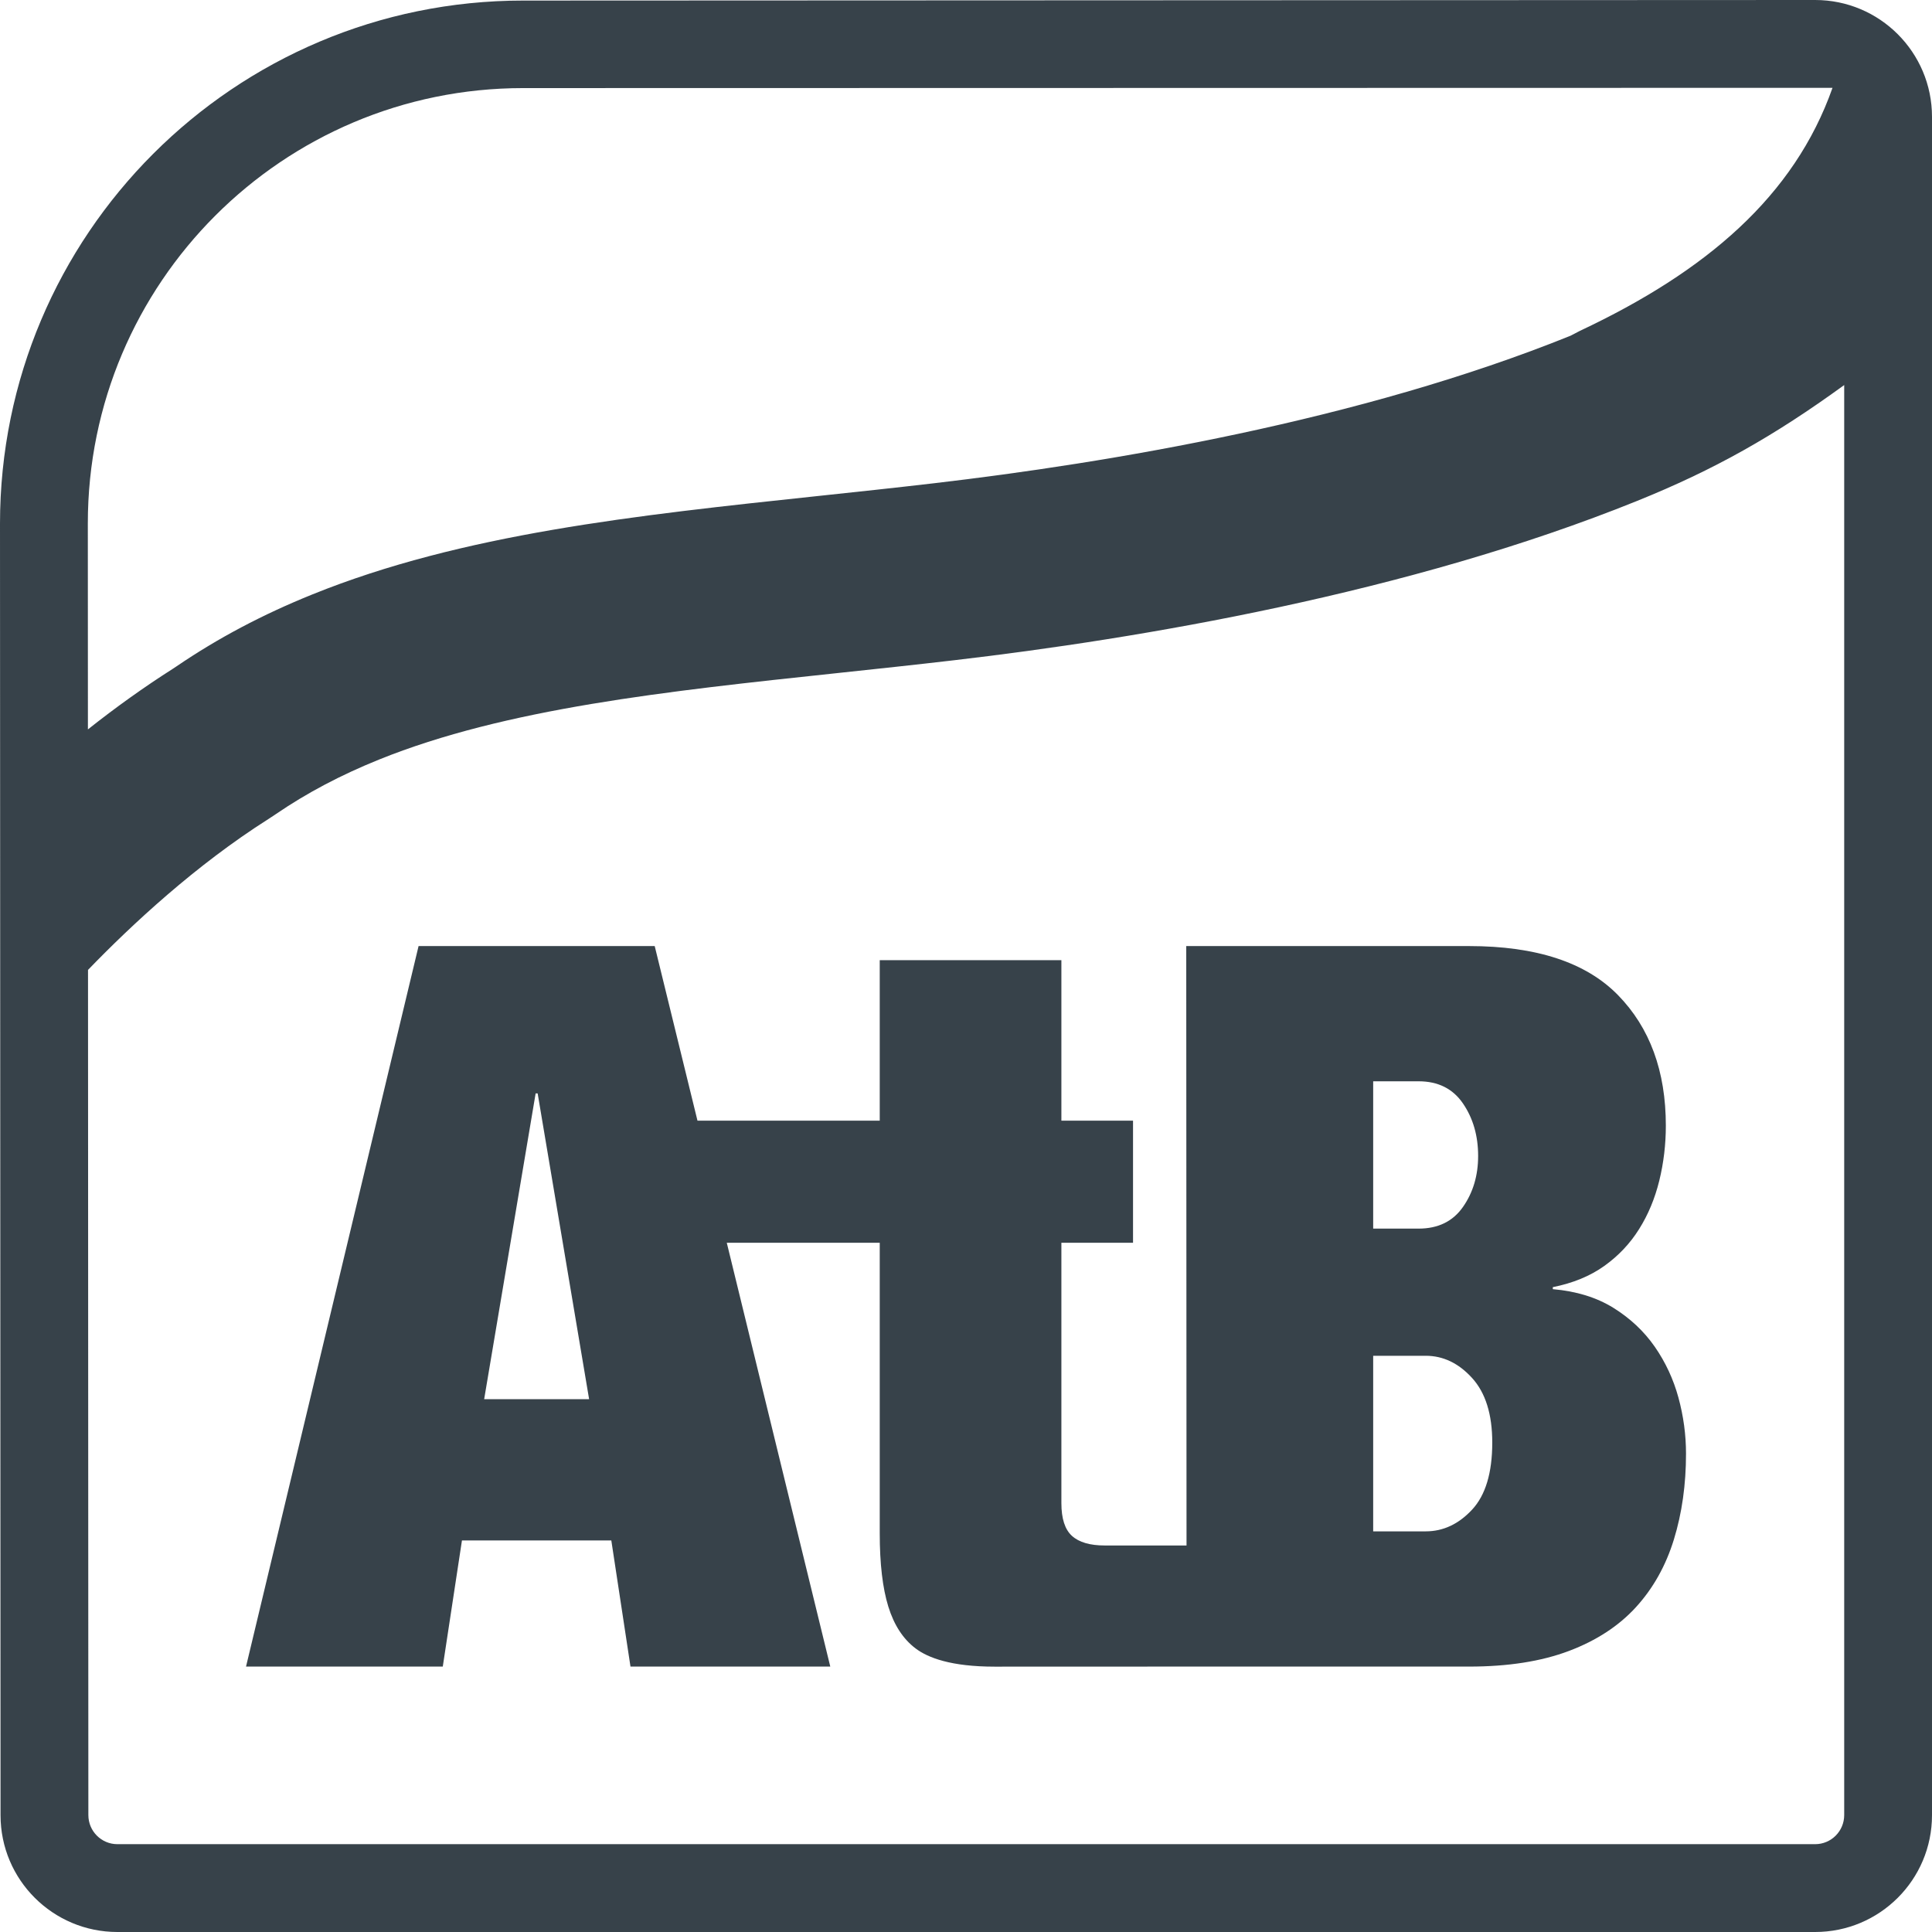 <svg width="489" height="489" viewBox="0 0 489 489" fill="#37424A" xmlns="http://www.w3.org/2000/svg">
  <path class="foreground" fill-rule="evenodd" clip-rule="evenodd" d="M489 29.573C489 13.23 475.751 0 459.427 0L132.399 0.142C59.277 0.147 0 59.424 0 132.549L0.136 459.445C0.14 475.806 13.411 489 29.707 489H459.427C475.718 489 489 475.809 489 459.438V29.573ZM399.915 83.727C431.835 68.706 454.138 49.673 463.82 22.229L132.41 22.296C71.56 22.296 22.23 71.626 22.23 132.476L22.252 184.616C29.35 178.993 36.477 173.9 43.607 169.364L44.646 168.678C55.154 161.522 66.421 155.557 79.084 150.442C116.989 135.124 160.719 130.469 207.011 125.545L207.157 125.529L207.159 125.529C216.646 124.52 226.445 123.478 236.368 122.317C280.462 117.167 344.203 106.51 397.508 84.977L399.915 83.727ZM212.158 170.338L212.162 170.337C221.682 169.325 231.517 168.28 241.587 167.101C288.42 161.631 356.405 150.199 414.35 126.789C433.929 118.877 448.96 110.402 466.777 97.46V459.41C466.777 463.467 463.487 466.77 459.43 466.77H29.711C25.654 466.77 22.366 463.467 22.366 459.41L22.277 245.487C33.395 233.976 49.532 218.986 67.878 207.337L69.543 206.244L69.834 206.047C77.691 200.685 86.225 196.173 95.925 192.256C128 179.291 168.69 174.962 211.775 170.379L212.158 170.338ZM372.59 382.105C369.182 385.768 365.269 387.595 360.843 387.595H347.56V343.154H360.843C365.269 343.154 369.182 345.029 372.59 348.772C375.996 352.518 377.7 357.966 377.7 365.118C377.7 372.782 375.996 378.445 372.59 382.105ZM370.292 305.478C367.738 309.142 363.992 310.969 359.055 310.969H347.56V273.681H359.055C363.992 273.681 367.738 275.556 370.292 279.301C372.849 283.047 374.124 287.472 374.124 292.582C374.124 297.522 372.849 301.819 370.292 305.478ZM122.545 354.135L135.572 276.747H136.082L149.107 354.135H122.545ZM231.734 417.223C234.881 419.609 240.752 421.838 251.753 421.838L299.154 421.821H371.826C381.698 421.821 390.127 420.502 397.112 417.863C404.091 415.225 409.754 411.519 414.096 406.752C418.437 401.986 421.633 396.28 423.674 389.64C425.716 382.997 426.739 375.762 426.739 367.928C426.739 363.164 426.101 358.439 424.824 353.751C423.547 349.071 421.545 344.773 418.822 340.852C416.097 336.94 412.602 333.663 408.35 331.017C404.091 328.383 398.983 326.806 393.025 326.294V325.785C398.131 324.763 402.477 322.975 406.052 320.421C409.627 317.867 412.566 314.763 414.86 311.098C417.164 307.44 418.86 303.353 419.973 298.838C421.076 294.328 421.633 289.688 421.633 284.917C421.633 271.126 417.587 260.102 409.498 251.843C401.41 243.585 388.848 239.456 371.826 239.456H300.245L300.317 391.17H279.624C275.878 391.17 273.11 390.365 271.324 388.745C269.535 387.128 268.643 384.364 268.643 380.443V314.548H286.776V283.641H268.643V243.031H222.667V283.641H176.534L165.71 239.456H105.943L62.27 421.821H112.07L116.924 389.892H154.727L159.579 421.821H210.149L183.951 314.548H222.667V388.107C222.667 395.77 223.39 401.94 224.834 406.623C226.284 411.309 228.582 414.842 231.734 417.223Z" />
</svg>
